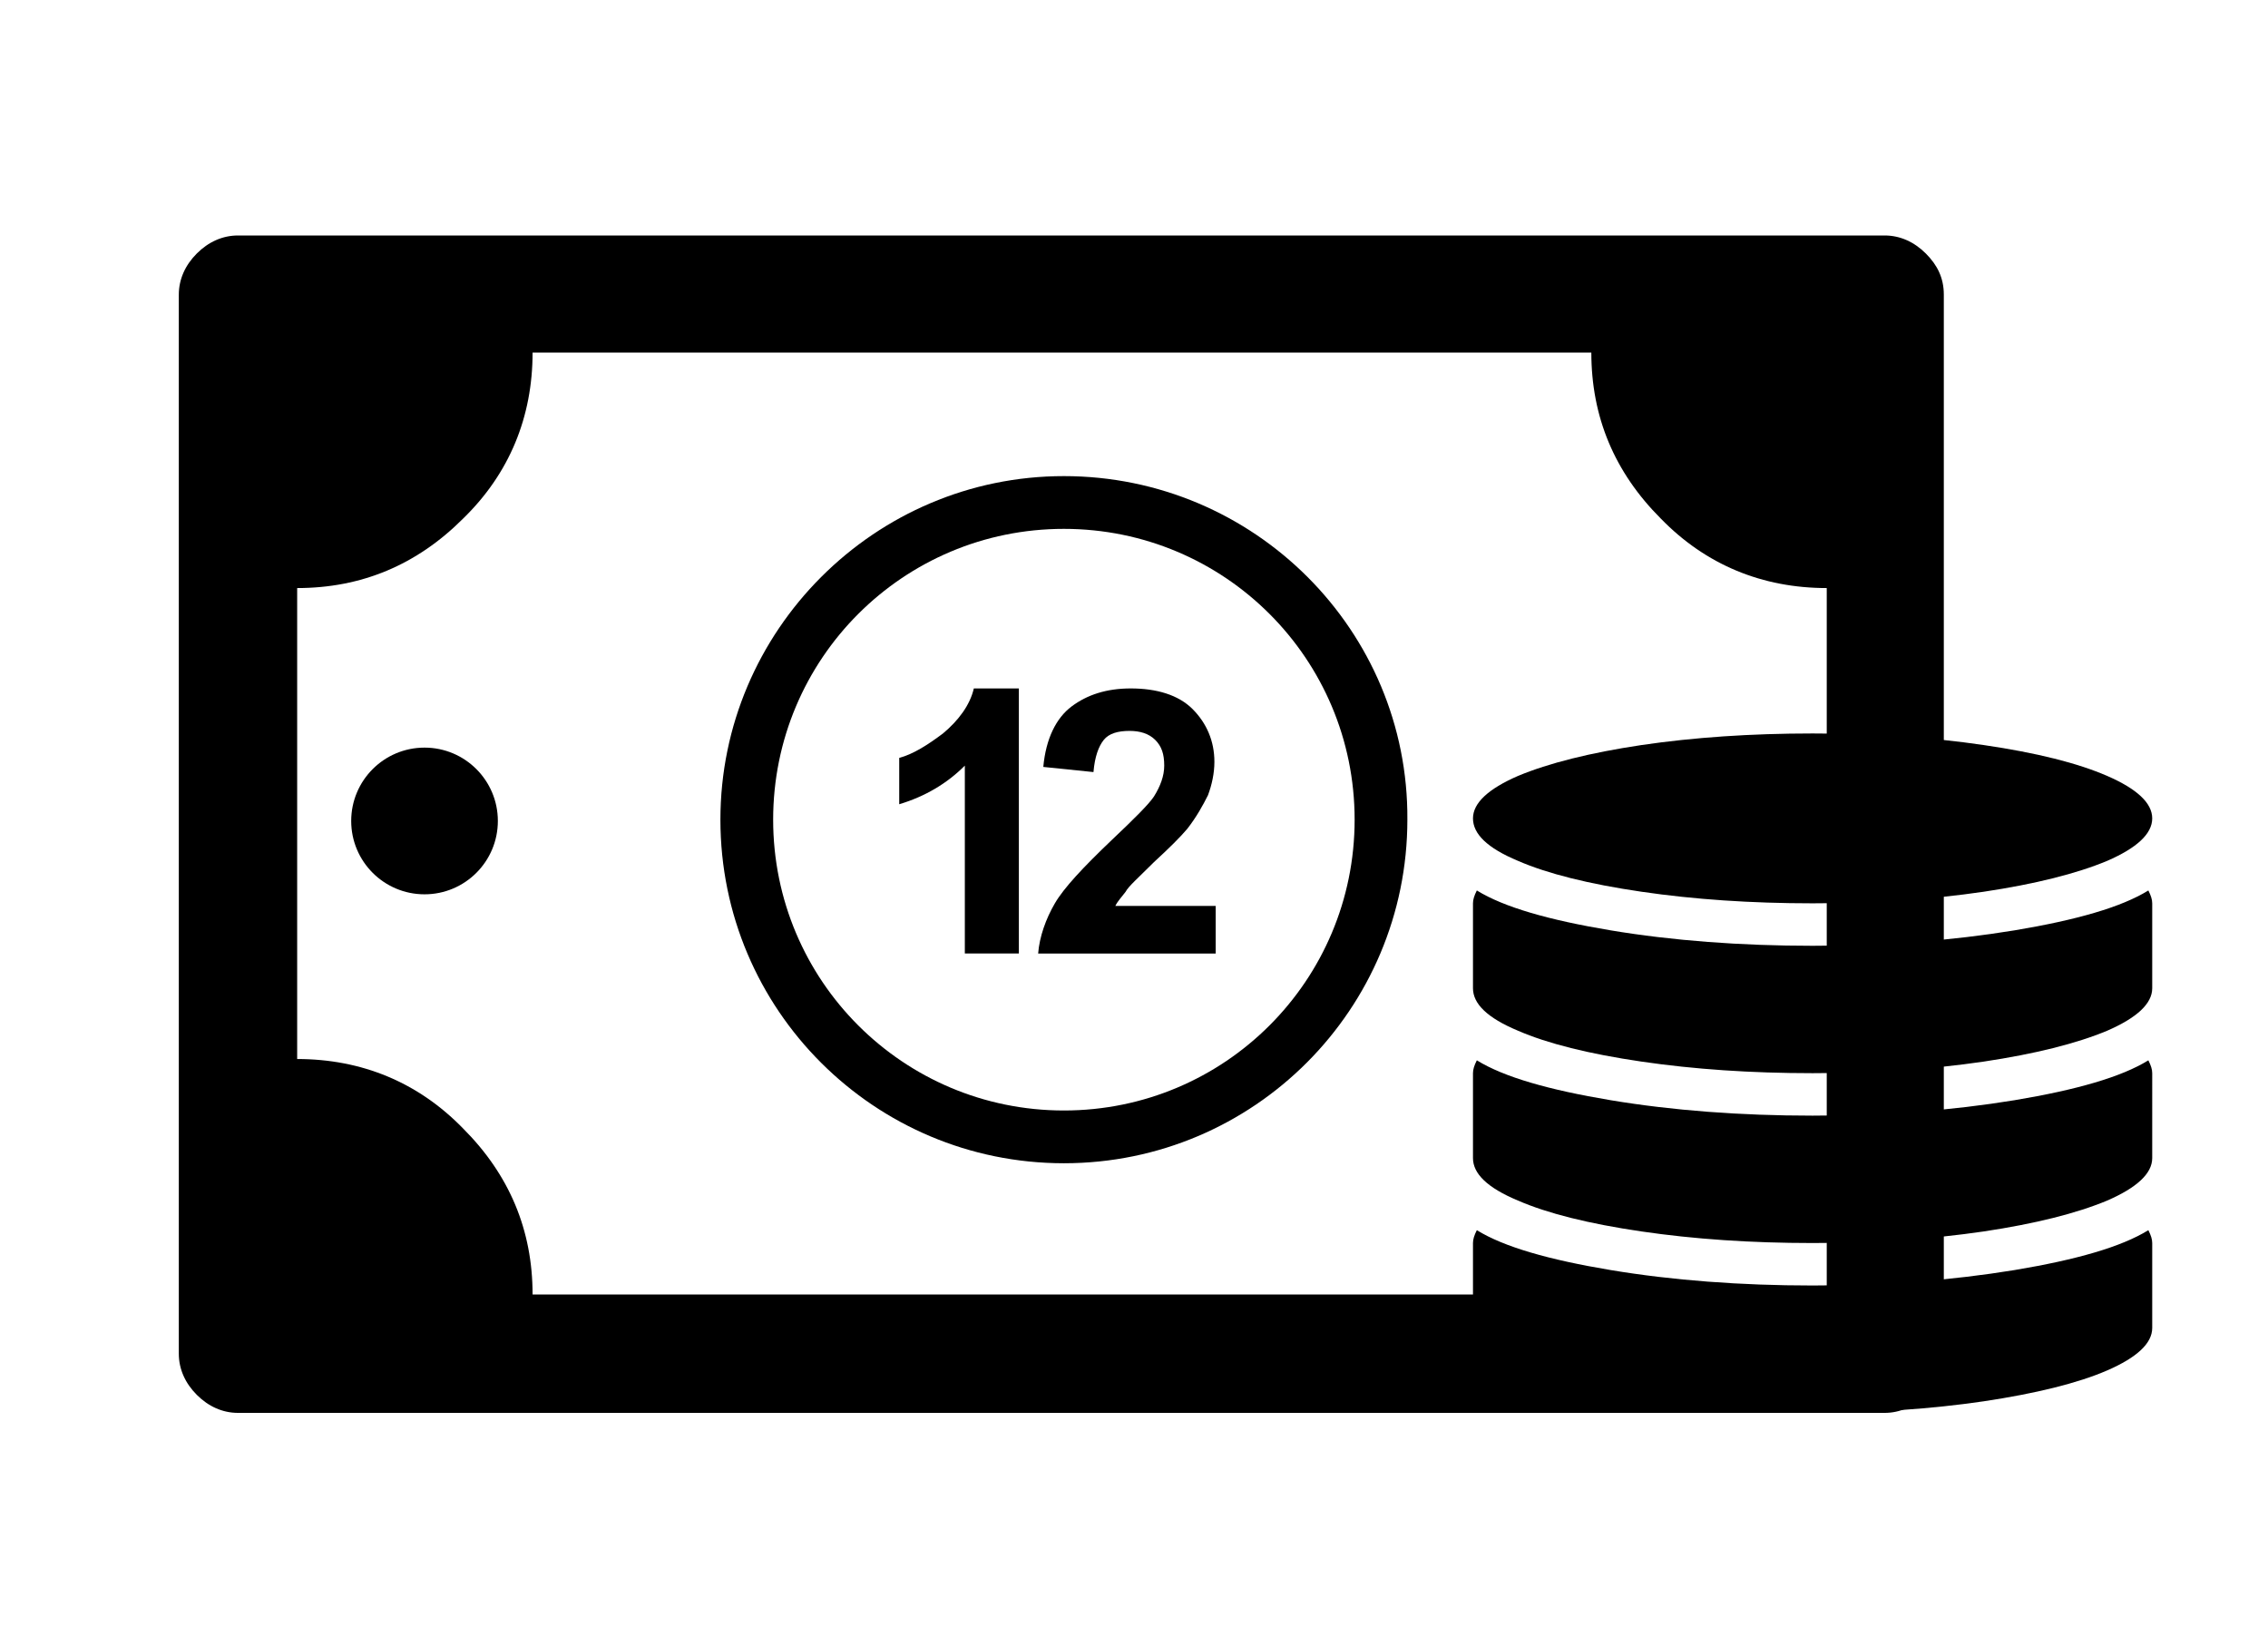 <?xml version="1.0" encoding="utf-8"?>
<!-- Adobe Illustrator 16.0.0, SVG Export Plug-In . SVG Version: 6.00 Build 0)  -->
<!DOCTYPE svg PUBLIC "-//W3C//DTD SVG 1.1//EN" "http://www.w3.org/Graphics/SVG/1.1/DTD/svg11.dtd">
<svg version="1.1" id="Layer_1" xmlns="http://www.w3.org/2000/svg" xmlns:xlink="http://www.w3.org/1999/xlink" x="0px" y="0px"
	 width="176.3px" height="128px" viewBox="0 0 176.3 128" style="enable-background:new 0 0 176.3 128;" xml:space="preserve">
<path d="M142,100.3V45.7c-5,0-9.4-1.8-12.9-5.4c-3.6-3.6-5.4-7.9-5.4-12.9H41.4c0,5-1.8,9.4-5.4,12.9c-3.6,3.6-7.9,5.4-12.9,5.4
	v36.6c5,0,9.4,1.8,12.9,5.4c3.6,3.6,5.4,7.9,5.4,12.9h82.3l9.9,0.1L142,100.3z M151.1,22.9v82.3c0,1.2-0.5,2.3-1.4,3.2
	c-0.9,0.9-2,1.4-3.2,1.4h-128c-1.2,0-2.3-0.5-3.2-1.4c-0.9-0.9-1.4-2-1.4-3.2V22.9c0-1.2,0.5-2.3,1.4-3.2c0.9-0.9,2-1.4,3.2-1.4h128
	c1.2,0,2.3,0.5,3.2,1.4C150.6,20.6,151.1,21.6,151.1,22.9z"/>
<path d="M140.9,109.8c-4.8,0-9.2-0.3-13.3-0.9c-4.1-0.6-7.3-1.4-9.6-2.4c-2.4-1-3.5-2.1-3.5-3.3v-6.6c0-0.3,0.1-0.6,0.3-1
	c2.1,1.3,5.6,2.3,10.4,3.1c4.8,0.8,10.1,1.2,15.7,1.2s10.8-0.4,15.7-1.2c4.8-0.8,8.3-1.8,10.4-3.1c0.2,0.4,0.3,0.7,0.3,1v6.6
	c0,1.2-1.2,2.3-3.5,3.3c-2.3,1-5.6,1.8-9.6,2.4C150.1,109.5,145.7,109.8,140.9,109.8z M140.9,96.6c-4.8,0-9.2-0.3-13.3-0.9
	c-4.1-0.6-7.3-1.4-9.6-2.4c-2.4-1-3.5-2.1-3.5-3.3v-6.6c0-0.3,0.1-0.6,0.3-1c2.1,1.3,5.6,2.3,10.4,3.1c4.8,0.8,10.1,1.2,15.7,1.2
	s10.8-0.4,15.7-1.2c4.8-0.8,8.3-1.8,10.4-3.1c0.2,0.4,0.3,0.7,0.3,1V90c0,1.2-1.2,2.3-3.5,3.3c-2.4,1-5.6,1.8-9.6,2.4
	C150.1,96.3,145.7,96.6,140.9,96.6z M140.9,83.4c-4.8,0-9.2-0.3-13.3-0.9s-7.3-1.4-9.6-2.4c-2.4-1-3.5-2.1-3.5-3.3v-6.6
	c0-0.3,0.1-0.6,0.3-1c2.1,1.3,5.6,2.3,10.4,3.1c4.8,0.8,10.1,1.2,15.7,1.2s10.8-0.4,15.7-1.2c4.8-0.8,8.3-1.8,10.4-3.1
	c0.2,0.4,0.3,0.7,0.3,1v6.6c0,1.2-1.2,2.3-3.5,3.3c-2.4,1-5.6,1.8-9.6,2.4C150.1,83.1,145.7,83.4,140.9,83.4z M140.9,70.2
	c-4.8,0-9.2-0.3-13.3-0.9c-4.1-0.6-7.3-1.4-9.6-2.4c-2.4-1-3.5-2.1-3.5-3.3c0-1.2,1.2-2.3,3.5-3.3c2.4-1,5.6-1.8,9.6-2.4
	c4.1-0.6,8.5-0.9,13.3-0.9c4.8,0,9.2,0.3,13.3,0.9c4.1,0.6,7.3,1.4,9.6,2.4c2.3,1,3.5,2.1,3.5,3.3c0,1.2-1.2,2.3-3.5,3.3
	c-2.4,1-5.6,1.8-9.6,2.4C150.1,69.9,145.7,70.2,140.9,70.2z"/>
<circle cx="33" cy="63.8" r="5.7"/>
<path d="M82.7,37C68,37,56,49,56,63.7c0,14.8,12,26.7,26.7,26.7c14.8,0,26.7-12,26.7-26.7C109.5,49,97.5,37,82.7,37z M82.7,86.3
	c-12.5,0-22.6-10.1-22.6-22.6s10.1-22.6,22.6-22.6c12.5,0,22.6,10.1,22.6,22.6S95.2,86.3,82.7,86.3z M73.3,57
	c-1.2,0.9-2.3,1.6-3.4,1.9v3.6c2-0.6,3.7-1.6,5.1-3v14.6h4.2V53.5h-3.5C75.4,54.8,74.5,56,73.3,57z"/>
<path d="M89.7,67c1.2-1.1,2.1-2,2.6-2.6c0.7-0.9,1.2-1.8,1.6-2.6c0.3-0.8,0.5-1.7,0.5-2.6c0-1.6-0.6-3-1.7-4.1
	c-1.1-1.1-2.8-1.6-4.8-1.6c-1.9,0-3.4,0.5-4.6,1.4c-1.2,0.9-2,2.5-2.2,4.7L85,60c0.1-1.2,0.4-2,0.8-2.5c0.4-0.5,1.1-0.7,2-0.7
	c0.8,0,1.5,0.2,2,0.7s0.7,1.1,0.7,2c0,0.8-0.3,1.6-0.8,2.4c-0.4,0.6-1.5,1.7-3.3,3.4c-2.2,2.1-3.7,3.7-4.4,4.9s-1.2,2.6-1.3,3.9
	h13.8v-3.7h-7.8c0.2-0.4,0.5-0.7,0.8-1.1C87.7,68.9,88.5,68.2,89.7,67z"/>
</svg>
